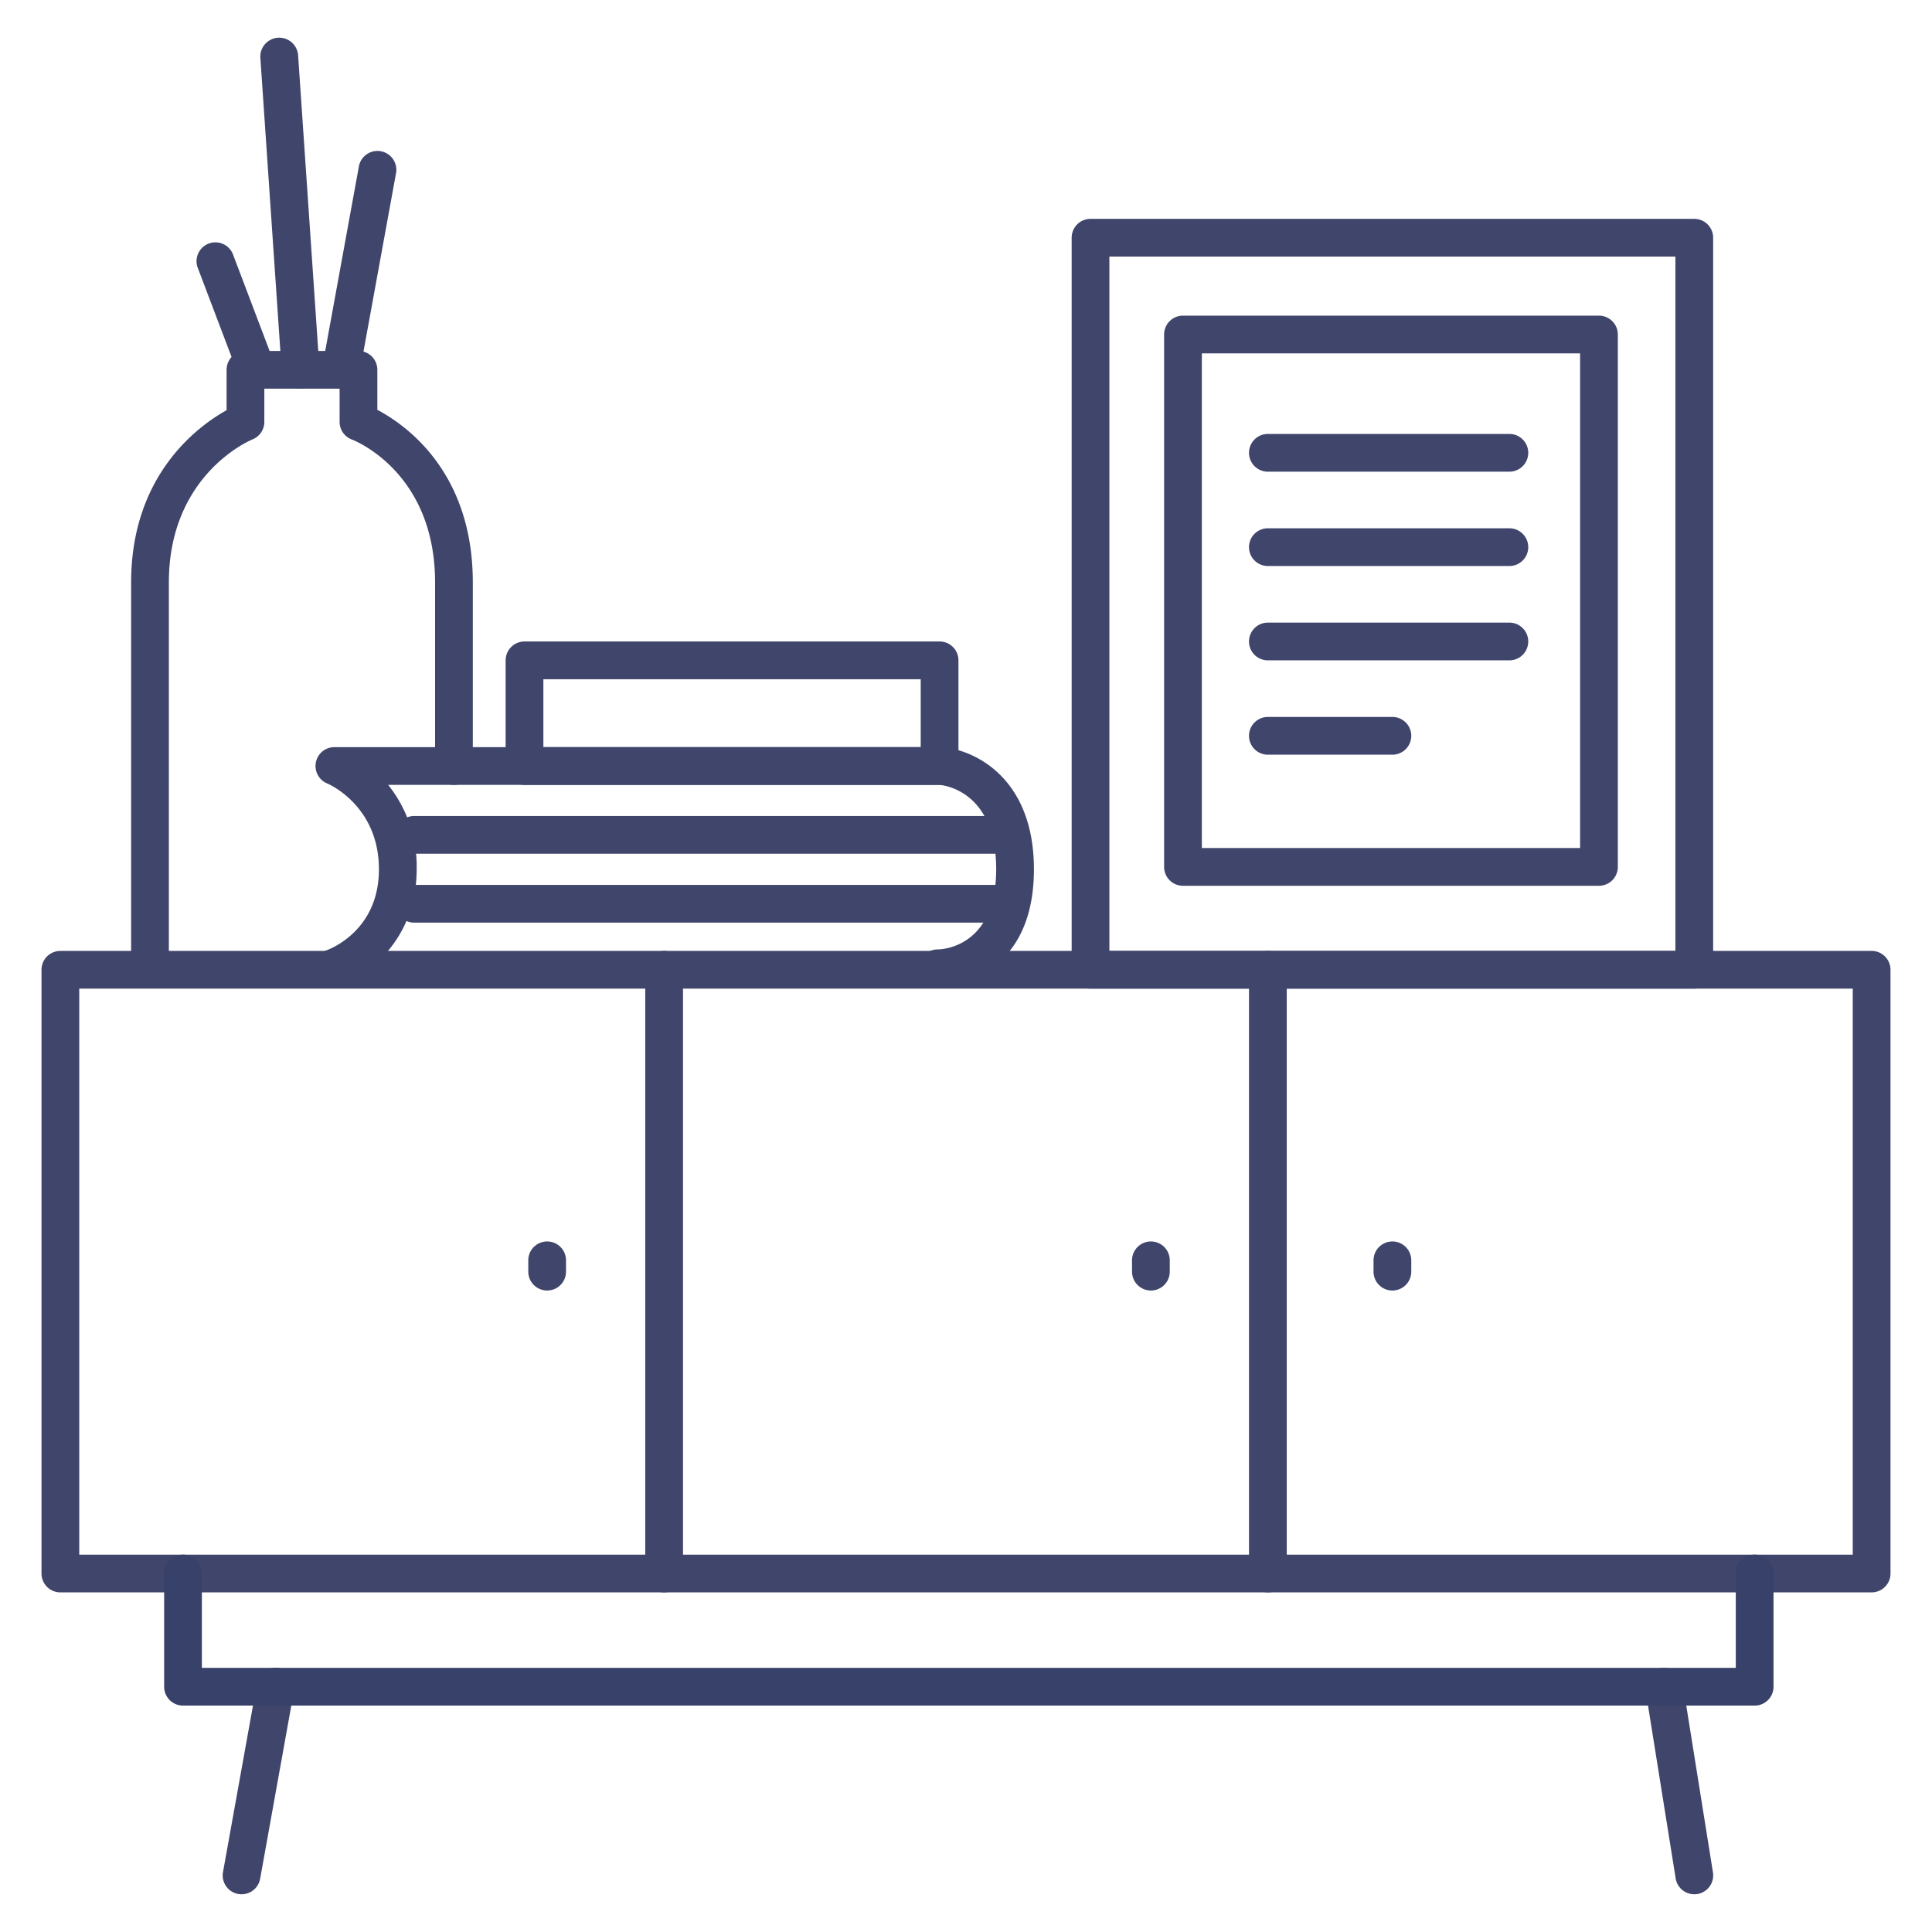 <?xml version="1.0" ?><svg viewBox="0 0 512 512" xmlns="http://www.w3.org/2000/svg"><defs><style>.cls-1{fill:#3f456b;}.cls-2{fill:#384169;}</style></defs><title/><g id="Lines"><path class="cls-1" d="M88,261.62a5,5,0,0,1-1.58-9.74c.66-.23,14-5,14-21.5,0-17-13.55-22.69-13.69-22.75A5,5,0,0,1,88.62,198H249.38c8.52.49,24.62,7.88,24.62,32.37,0,30.88-25.27,31.24-25.53,31.24a5,5,0,0,1,0-10c1.55,0,15.53-.87,15.53-21.24,0-20.54-13.58-22.25-15.08-22.38H102.86a34.62,34.62,0,0,1,7.56,22.38c0,19.11-13.65,28.63-20.86,31A5,5,0,0,1,88,261.62Z"/><path class="cls-1" d="M496,422H16a5,5,0,0,1-5-5V257a5,5,0,0,1,5-5H496a5,5,0,0,1,5,5V417A5,5,0,0,1,496,422ZM21,412H491V262H21Z"/><path class="cls-1" d="M64,502a5.47,5.47,0,0,1-.9-.08,5,5,0,0,1-4-5.81l9-50a5,5,0,1,1,9.84,1.78l-9,50A5,5,0,0,1,64,502Z"/><path class="cls-1" d="M449,502a5,5,0,0,1-4.93-4.21l-8-50a5,5,0,0,1,9.88-1.58l8,50a5,5,0,0,1-4.15,5.73A5.39,5.39,0,0,1,449,502Z"/><path class="cls-1" d="M449,262H289a5,5,0,0,1-5-5V63a5,5,0,0,1,5-5H449a5,5,0,0,1,5,5V257A5,5,0,0,1,449,262ZM294,252H444V68H294Z"/><path class="cls-1" d="M423.74,234.74H313.5a5,5,0,0,1-5-5V88.65a5,5,0,0,1,5-5H423.74a5,5,0,0,1,5,5V229.74A5,5,0,0,1,423.74,234.74Zm-105.24-10H418.74V93.65H318.5Z"/><path class="cls-1" d="M336,422a5,5,0,0,1-5-5V257a5,5,0,0,1,10,0V417A5,5,0,0,1,336,422Z"/><path class="cls-1" d="M176,422a5,5,0,0,1-5-5V257a5,5,0,0,1,10,0V417A5,5,0,0,1,176,422Z"/><path class="cls-1" d="M145,342a5,5,0,0,1-5-5v-3a5,5,0,0,1,10,0v3A5,5,0,0,1,145,342Z"/><path class="cls-1" d="M305,342a5,5,0,0,1-5-5v-3a5,5,0,0,1,10,0v3A5,5,0,0,1,305,342Z"/><path class="cls-1" d="M369,342a5,5,0,0,1-5-5v-3a5,5,0,0,1,10,0v3A5,5,0,0,1,369,342Z"/><path class="cls-1" d="M39.75,261a5,5,0,0,1-5-5V154.35c0-28.6,17.88-41.52,25.3-45.64V98a5,5,0,0,1,5-5H95a5,5,0,0,1,5,5v10.61c7.55,4,25.3,16.43,25.3,45.74V203a5,5,0,0,1-10,0V154.35c0-29.51-21.79-37.77-22-37.85A5,5,0,0,1,90,111.8V103H70.05v8.8a5,5,0,0,1-3.13,4.64c-.88.36-22.17,9.51-22.17,37.91V256A5,5,0,0,1,39.75,261Z"/><path class="cls-1" d="M79.66,103a5,5,0,0,1-5-4.66L69,15.34a5,5,0,0,1,10-.68l5.66,83A5,5,0,0,1,80,103Z"/><path class="cls-1" d="M90.34,103a5.47,5.47,0,0,1-.9-.08,5,5,0,0,1-4-5.82l9.67-53a5,5,0,0,1,9.84,1.8l-9.67,53A5,5,0,0,1,90.34,103Z"/><path class="cls-1" d="M68,103a5,5,0,0,1-4.67-3.23l-11-29a5,5,0,0,1,9.34-3.54l11,29a5,5,0,0,1-2.9,6.44A4.78,4.78,0,0,1,68,103Z"/><path class="cls-1" d="M249,208H139a5,5,0,0,1-5-5V175a5,5,0,0,1,5-5H249a5,5,0,0,1,5,5v28A5,5,0,0,1,249,208ZM144,198H244V180H144Z"/><path class="cls-2" d="M465,452H48.5a5,5,0,0,1-5-5V417a5,5,0,0,1,10,0v25H460V417a5,5,0,0,1,10,0v30A5,5,0,0,1,465,452Z"/></g><g id="Outline"><path class="cls-1" d="M266.51,226.25H109.77a5,5,0,1,1,0-10H266.51a5,5,0,0,1,0,10Z"/><path class="cls-1" d="M266.51,244.51H109.77a5,5,0,1,1,0-10H266.51a5,5,0,0,1,0,10Z"/><path class="cls-1" d="M400,125H336a5,5,0,0,1,0-10h64a5,5,0,0,1,0,10Z"/><path class="cls-1" d="M400,150H336a5,5,0,0,1,0-10h64a5,5,0,0,1,0,10Z"/><path class="cls-1" d="M400,175H336a5,5,0,0,1,0-10h64a5,5,0,0,1,0,10Z"/><path class="cls-1" d="M369,200H336a5,5,0,0,1,0-10h33a5,5,0,0,1,0,10Z"/></g></svg>